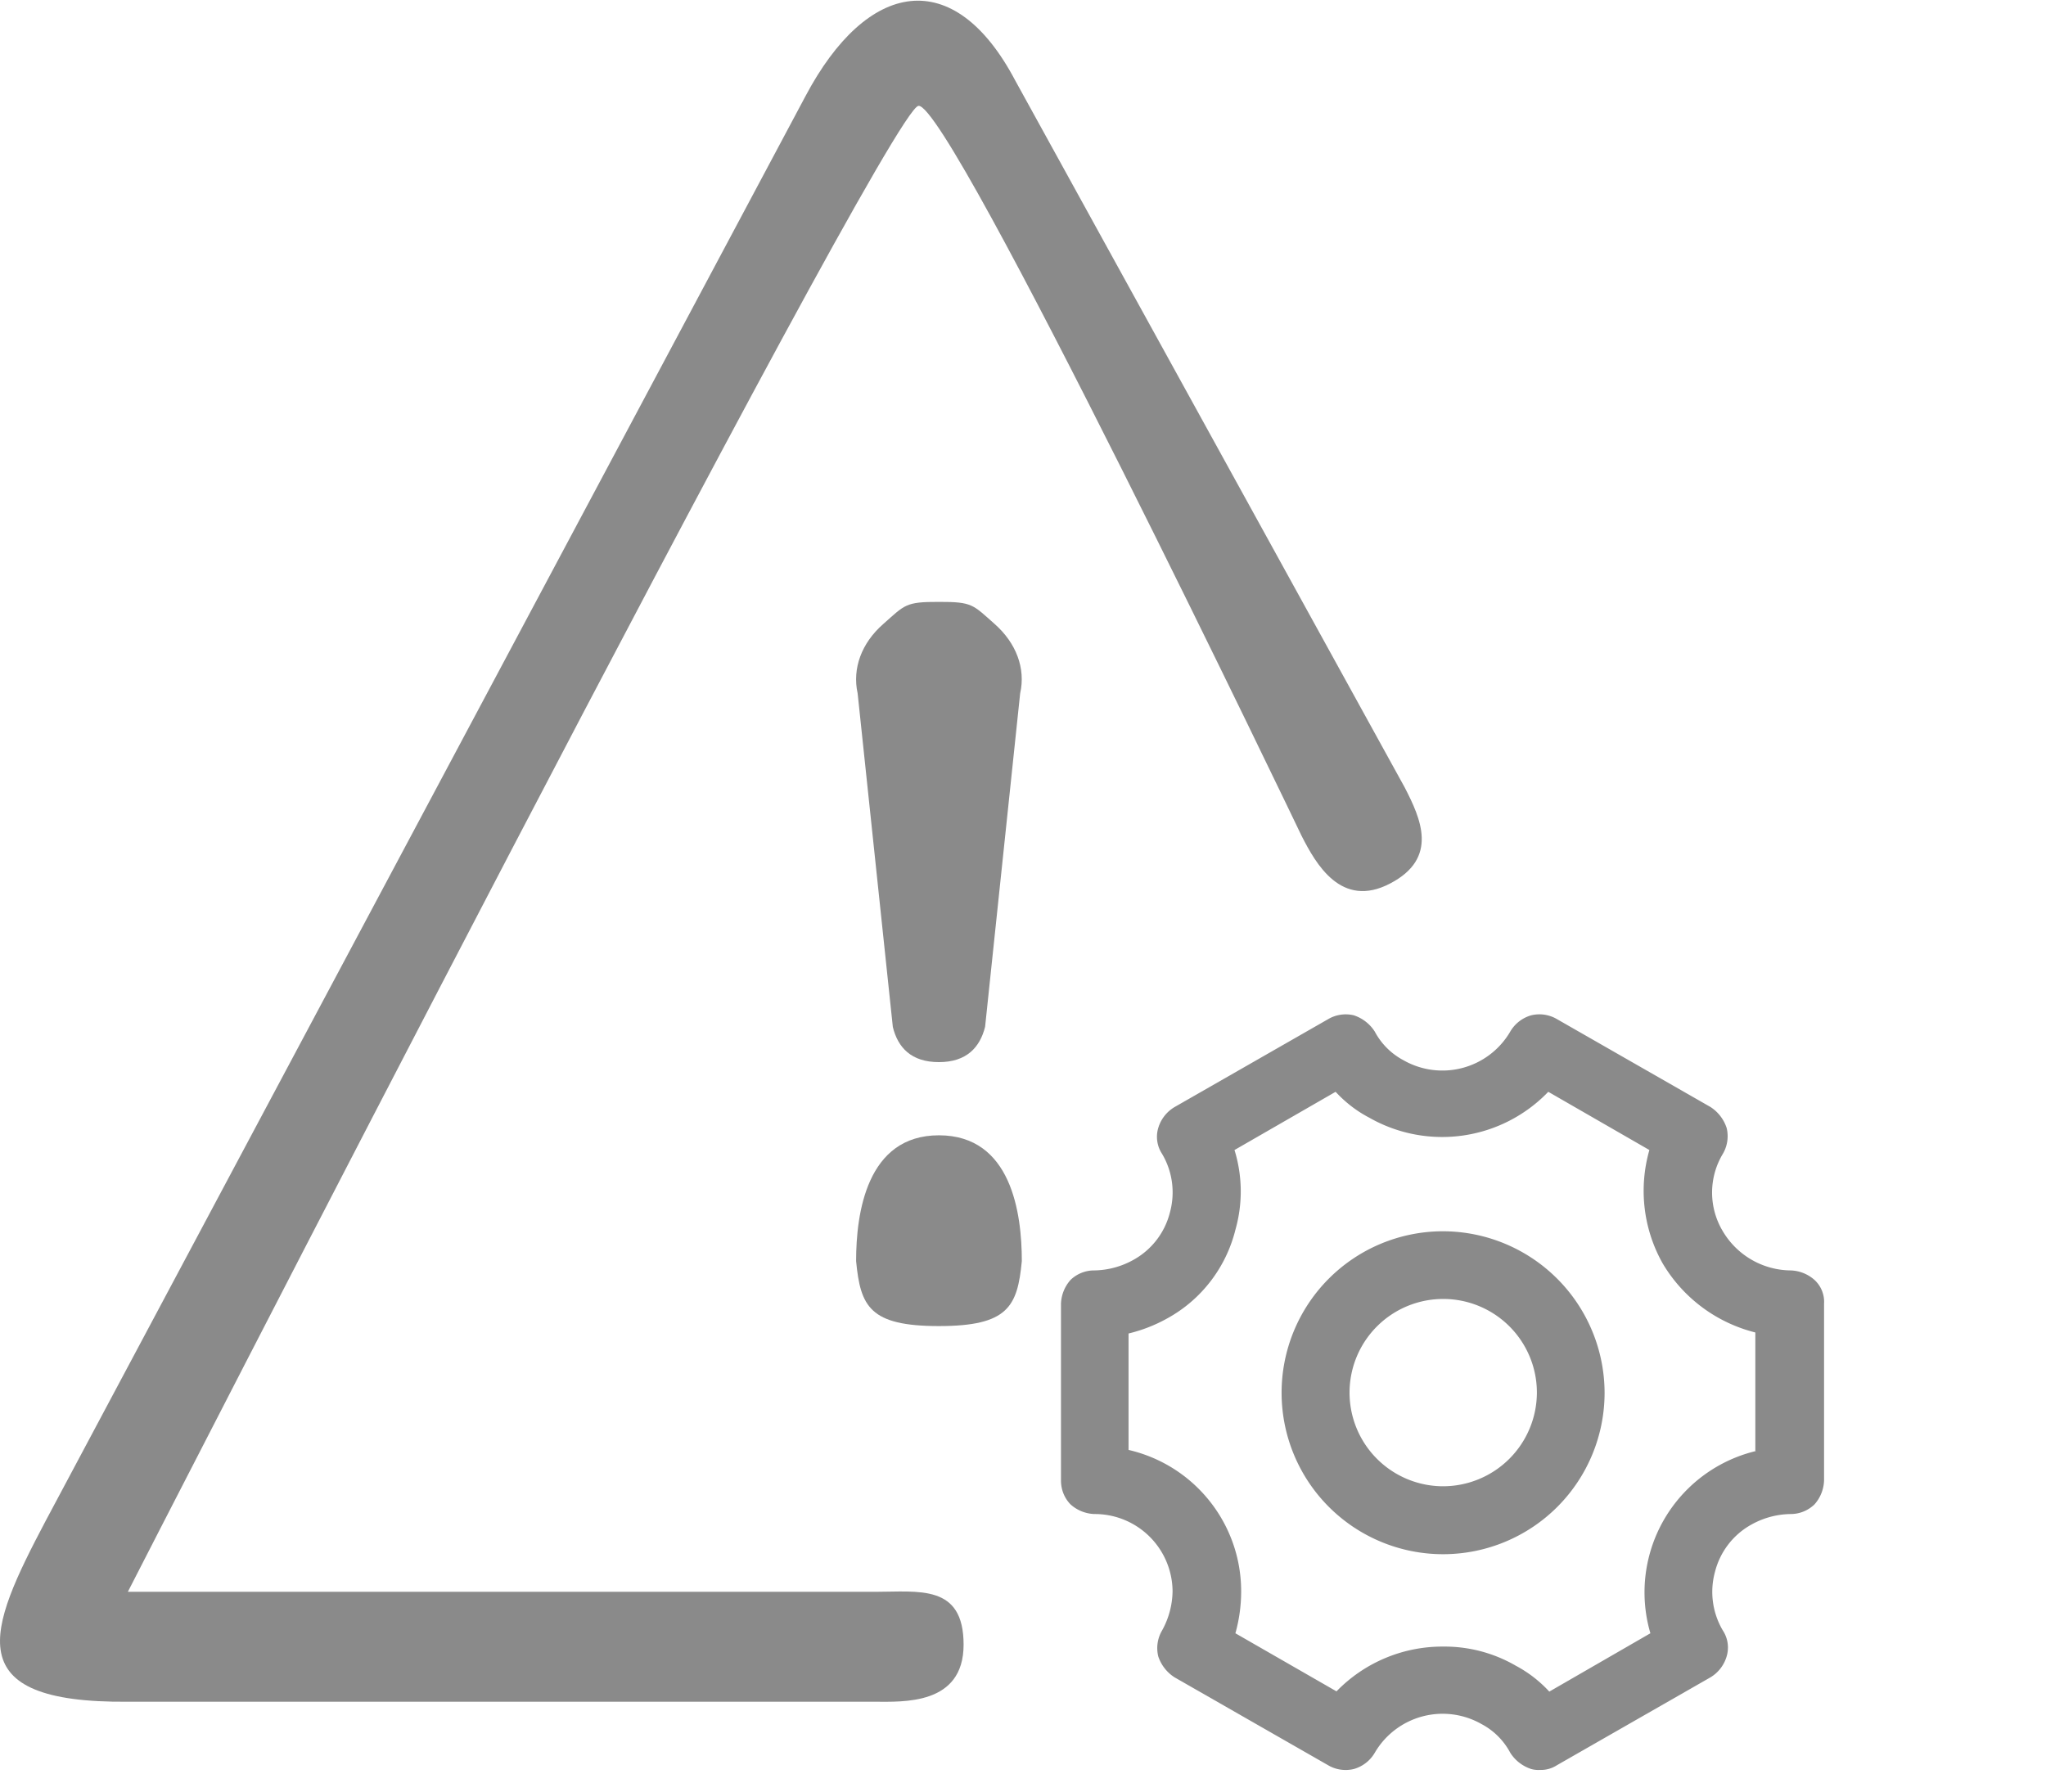 <?xml version="1.0" standalone="no"?><!DOCTYPE svg PUBLIC "-//W3C//DTD SVG 1.1//EN" "http://www.w3.org/Graphics/SVG/1.1/DTD/svg11.dtd"><svg t="1658891145796" class="icon" viewBox="0 0 1169 1024" version="1.1" xmlns="http://www.w3.org/2000/svg" p-id="5427" xmlns:xlink="http://www.w3.org/1999/xlink" width="36.531" height="32"><defs><style type="text/css"></style></defs><path d="M536.448 648.772c41.456 0 47.379 44.6 47.379 71.872-2.486 25.883-7.75 37.143-47.379 37.143s-44.82-11.26-47.306-37.143c0-27.199 5.995-71.872 47.306-71.872z m0-41.822c-15.866 0-23.47-8.408-26.322-20.107l-20.107-190.612c-3.144-14.184 2.193-28.734 14.623-39.629 12.43-10.967 12.576-12.722 31.805-12.649 19.229-0.073 19.376 1.609 31.805 12.576 12.43 10.967 17.84 25.517 14.623 39.702L562.842 586.77c-2.925 11.698-10.529 20.18-26.395 20.18z m207.209-129.341S542.809 58.146 524.749 60.485C506.617 62.898 73.042 909.648 73.042 909.648h426.775c25.225 0 50.742-4.533 50.742 30.197s-34.73 32.609-50.742 32.609H73.042c-97.463 0.877-79.915-40.872-47.013-103.239L460.188 55.002C495.357-11.46 544.929-20.526 580.024 45.935l222.563 404.036c9.139 17.767 19.595 40.36-8.335 54.91-27.93 14.623-42.407-11.187-50.596-27.272z" p-id="5428" fill="#8a8a8a"></path><path d="M824.157 703.608a92.272 92.272 0 1 0 92.637 92.199 92.491 92.491 0 0 0-92.637-92.199z m0 145.719a53.52 53.52 0 1 1 53.959-53.52 53.667 53.667 0 0 1-53.813 53.52h-0.146z m212.546-117.935a21.496 21.496 0 0 0-13.599-5.411 45.551 45.551 0 0 1-38.751-22.373 42.919 42.919 0 0 1 0-44.235 19.887 19.887 0 0 0 2.193-14.769 22.666 22.666 0 0 0-9.213-11.991l-87.738-50.23a19.814 19.814 0 0 0-14.696-2.193 20.253 20.253 0 0 0-11.991 9.286 44.893 44.893 0 0 1-61.051 16.378 39.482 39.482 0 0 1-16.378-16.378 22.593 22.593 0 0 0-11.991-9.286 19.814 19.814 0 0 0-14.623 2.193l-87.738 50.23a20.765 20.765 0 0 0-9.359 11.991 17.694 17.694 0 0 0 2.193 14.769c6.069 10.236 7.604 22.446 4.387 33.852a42.846 42.846 0 0 1-20.692 26.687 47.306 47.306 0 0 1-22.373 6.069 19.376 19.376 0 0 0-13.599 5.411 21.569 21.569 0 0 0-5.484 13.673v100.972c0 5.118 1.901 10.017 5.484 13.673a21.496 21.496 0 0 0 13.599 5.484 44.454 44.454 0 0 1 44.674 44.162 47.525 47.525 0 0 1-5.995 22.373 19.887 19.887 0 0 0-2.193 14.769 22.666 22.666 0 0 0 9.286 11.991l87.738 50.23c4.387 2.632 9.724 3.363 14.696 2.193a20.253 20.253 0 0 0 11.991-9.286 44.893 44.893 0 0 1 61.051-16.378 39.482 39.482 0 0 1 16.378 16.378c2.778 4.387 7.019 7.677 11.991 9.286a15.062 15.062 0 0 0 4.899 0.512 16.817 16.817 0 0 0 9.797-2.705l87.738-50.23a20.765 20.765 0 0 0 9.213-11.991 17.694 17.694 0 0 0-2.193-14.769 43.357 43.357 0 0 1-4.387-33.852 42.846 42.846 0 0 1 20.765-26.687 47.306 47.306 0 0 1 22.373-5.995c5.118 0 9.944-1.974 13.599-5.484a21.569 21.569 0 0 0 5.484-13.673v-100.972a16.963 16.963 0 0 0-5.484-13.673z m-33.268 97.755a83.059 83.059 0 0 0-60.466 104.189l-57.761 33.341a71.507 71.507 0 0 0-19.083-14.769 81.158 81.158 0 0 0-41.456-10.967 84.229 84.229 0 0 0-61.051 25.59l-57.761-33.194c2.193-7.823 3.29-15.866 3.29-23.982 0-38.605-26.687-72.092-64.342-80.793v-66.535c7.896-1.901 15.354-4.826 22.373-8.774 19.449-10.748 33.487-29.246 38.751-50.742a80.134 80.134 0 0 0-0.585-45.332l57.761-33.268c5.484 5.922 11.918 10.967 19.083 14.696a84.083 84.083 0 0 0 102.435-14.696l57.761 33.268c-6.215 21.788-3.51 45.185 7.677 64.926 11.698 19.668 30.708 33.779 52.862 39.336v67.705h0.512z" p-id="5429" fill="#8a8a8a"></path></svg>